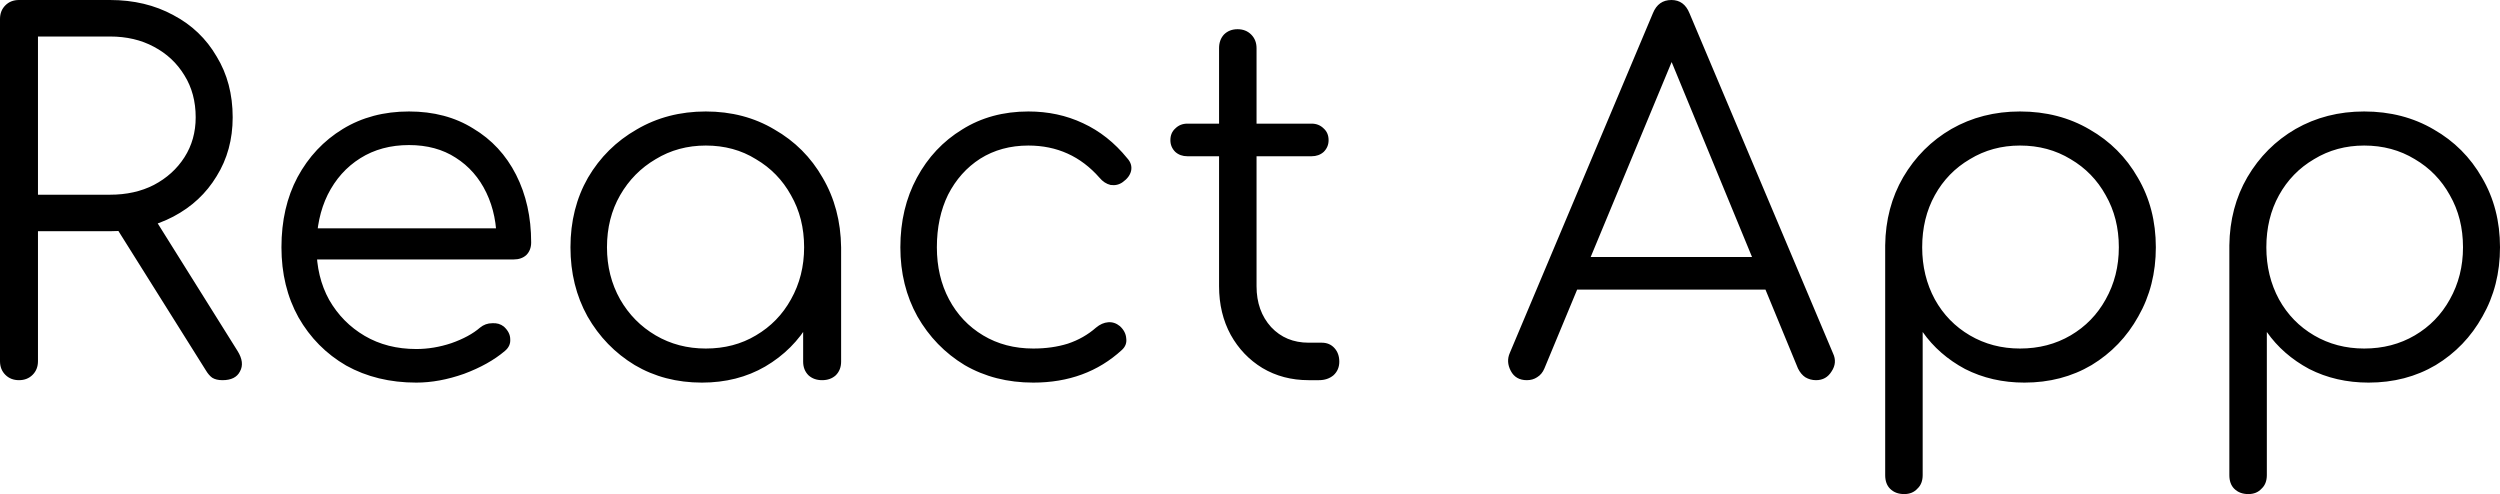<svg xmlns="http://www.w3.org/2000/svg" viewBox="0 0 164.347 32.48">
  <defs/>
    <g stroke-width=".265">
      <path d="M1.248 24.992q-.544 0-.896-.352t-.352-.896V1.248Q0 .704.352.352T1.248 0h5.984q2.336 0 4.16.992 1.824.96 2.848 2.72 1.056 1.728 1.056 4 0 2.176-1.056 3.872-1.024 1.696-2.848 2.656-1.824.96-4.16.96H2.496v8.544q0 .544-.352.896t-.896.352zm13.376 0q-.416 0-.672-.16-.224-.16-.416-.48l-6.144-9.792 2.496-.64 5.728 9.152q.48.768.16 1.344-.288.576-1.152.576zm-12.128-12.192h4.736q1.632 0 2.88-.64 1.28-.672 2.016-1.824.736-1.152.736-2.624 0-1.568-.736-2.752Q11.392 3.744 10.112 3.072 8.864 2.4 7.232 2.4H2.496zM27.366 25.152q-2.592 0-4.608-1.12-1.984-1.152-3.136-3.168-1.12-2.016-1.12-4.608 0-2.624 1.056-4.608 1.088-2.016 2.976-3.168 1.888-1.152 4.352-1.152 2.432 0 4.224 1.12 1.824 1.088 2.816 3.04.992 1.952.992 4.448 0 .512-.32.832-.32.288-.832.288h-13.6v-2.048h13.856l-1.376.992q.032-1.856-.672-3.328-.704-1.472-2.016-2.304-1.28-.832-3.072-.832-1.824 0-3.2.864-1.376.864-2.144 2.4-.736 1.504-.736 3.456t.832 3.456q.864 1.504 2.336 2.368 1.472.864 3.392.864 1.152 0 2.304-.384 1.184-.416 1.888-1.024.352-.288.8-.288.448-.032.768.224.416.384.416.832.032.448-.352.768-1.056.896-2.688 1.504-1.632.576-3.136.576zM46.142 25.152q-2.464 0-4.416-1.152-1.952-1.184-3.104-3.2-1.12-2.016-1.12-4.544 0-2.56 1.152-4.576 1.184-2.016 3.2-3.168 2.016-1.184 4.544-1.184 2.528 0 4.512 1.184 2.016 1.152 3.168 3.168 1.184 2.016 1.216 4.576l-.992.768q0 2.304-1.088 4.16-1.056 1.824-2.912 2.912-1.824 1.056-4.16 1.056zm.256-2.24q1.856 0 3.296-.864 1.472-.864 2.304-2.368.864-1.536.864-3.424 0-1.92-.864-3.424-.832-1.504-2.304-2.368-1.44-.896-3.296-.896-1.824 0-3.296.896-1.472.864-2.336 2.368-.864 1.504-.864 3.424 0 1.888.864 3.424.864 1.504 2.336 2.368 1.472.864 3.296.864zm7.648 2.08q-.544 0-.896-.32-.352-.352-.352-.896v-5.472l.608-2.528 1.888.48v7.52q0 .544-.352.896-.352.32-.896.32zM67.925 25.152q-2.528 0-4.512-1.152-1.952-1.184-3.104-3.2-1.12-2.016-1.12-4.544 0-2.56 1.088-4.576 1.088-2.016 2.976-3.168 1.888-1.184 4.352-1.184 1.952 0 3.584.768 1.664.768 2.912 2.304.352.384.256.832-.096.416-.544.736-.352.256-.8.192-.416-.096-.736-.48-1.856-2.112-4.672-2.112-1.792 0-3.168.864-1.344.864-2.112 2.368-.736 1.504-.736 3.456 0 1.92.8 3.424t2.24 2.368q1.44.864 3.296.864 1.248 0 2.272-.32 1.056-.352 1.856-1.056.384-.32.8-.352.416-.032.768.256.384.352.416.8.064.448-.288.768-2.336 2.144-5.824 2.144zM86.028 24.992q-1.696 0-3.04-.8-1.312-.8-2.08-2.176-.768-1.408-.768-3.2V3.168q0-.544.32-.896.352-.352.896-.352t.896.352q.352.352.352.896v15.648q0 1.632.96 2.688.96 1.024 2.464 1.024h.864q.512 0 .832.352.32.352.32.896t-.384.896q-.384.32-.96.32zm-7.968-14.72q-.48 0-.8-.288-.32-.32-.32-.768 0-.48.32-.768.32-.32.8-.32h8.16q.48 0 .8.32.32.288.32.768 0 .448-.32.768-.32.288-.8.288zM100.374 24.992q-.736 0-1.056-.608-.32-.608-.064-1.184L108.662.864q.352-.864 1.216-.864.832 0 1.184.864l9.44 22.368q.288.608-.096 1.184-.352.576-1.024.576-.384 0-.704-.192-.288-.192-.48-.576l-8.8-21.344h.992l-8.864 21.344q-.16.384-.48.576-.288.192-.672.192zm2.112-5.952l.96-2.144h12.992l.96 2.144zM125.178 32.48q-.576 0-.928-.352-.32-.32-.32-.896v-15.104q.032-2.496 1.184-4.48 1.184-2.016 3.168-3.168 2.016-1.152 4.512-1.152 2.56 0 4.576 1.184 2.016 1.152 3.168 3.168 1.184 2.016 1.184 4.576 0 2.528-1.152 4.544-1.12 2.016-3.072 3.2-1.952 1.152-4.416 1.152-2.144 0-3.904-.896-1.728-.928-2.784-2.432v9.408q0 .576-.352.896-.32.352-.864.352zm7.616-9.568q1.856 0 3.328-.864 1.472-.864 2.304-2.368.864-1.536.864-3.424 0-1.92-.864-3.424-.832-1.504-2.304-2.368-1.472-.896-3.328-.896-1.824 0-3.296.896-1.472.864-2.304 2.368-.832 1.504-.832 3.424 0 1.888.832 3.424.832 1.504 2.304 2.368 1.472.864 3.296.864zM147.803 32.48q-.576 0-.928-.352-.32-.32-.32-.896v-15.104q.032-2.496 1.184-4.48 1.184-2.016 3.168-3.168 2.016-1.152 4.512-1.152 2.56 0 4.576 1.184 2.016 1.152 3.168 3.168 1.184 2.016 1.184 4.576 0 2.528-1.152 4.544-1.12 2.016-3.072 3.2-1.952 1.152-4.416 1.152-2.144 0-3.904-.896-1.728-.928-2.784-2.432v9.408q0 .576-.352.896-.32.352-.864.352zm7.616-9.568q1.856 0 3.328-.864 1.472-.864 2.304-2.368.864-1.536.864-3.424 0-1.92-.864-3.424-.832-1.504-2.304-2.368-1.472-.896-3.328-.896-1.824 0-3.296.896-1.472.864-2.304 2.368-.832 1.504-.832 3.424 0 1.888.832 3.424.832 1.504 2.304 2.368 1.472.864 3.296.864z" style="-inkscape-font-specification:Comfortaa"/>
    </g>
</svg>
